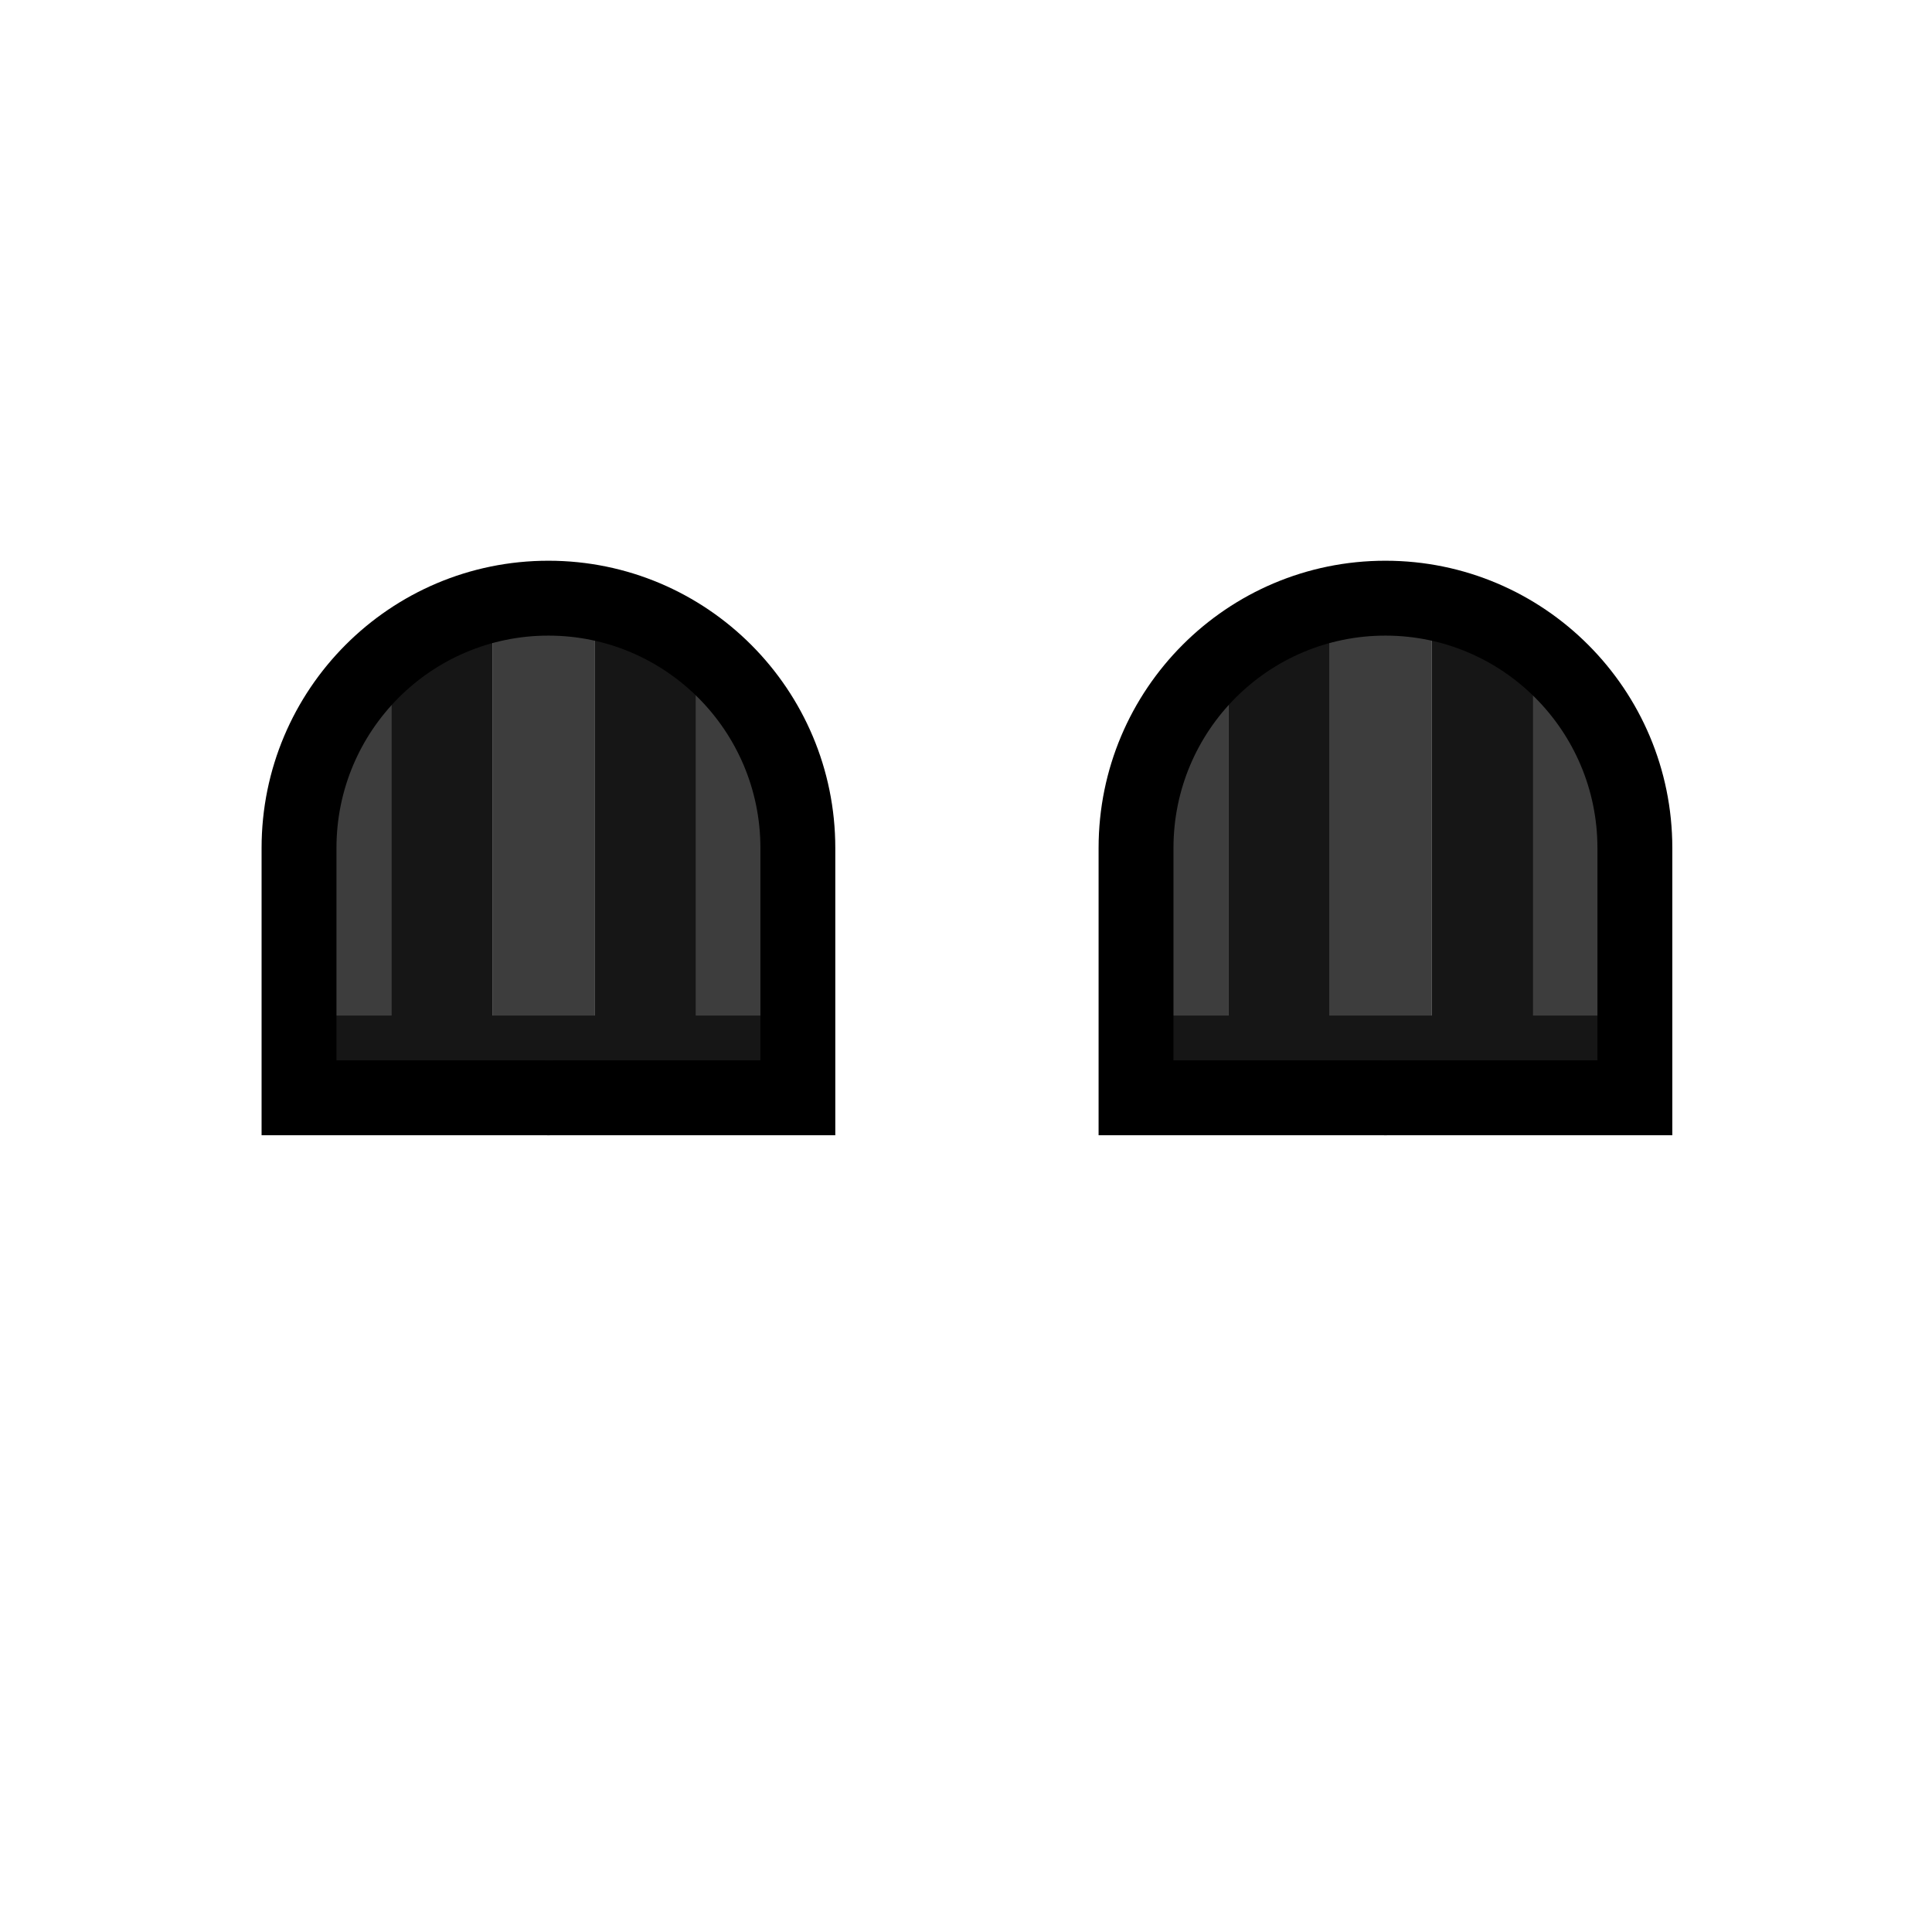 <svg width="129" height="129" viewBox="0 0 129 129" fill="none" xmlns="http://www.w3.org/2000/svg">
<mask id="mask0" mask-type="alpha" maskUnits="userSpaceOnUse" x="19" y="39" width="35" height="35">
<path fill-rule="evenodd" clip-rule="evenodd" d="M53.273 56.622C53.273 56.623 53.273 56.624 53.273 56.625L53.273 73.3H36.976C36.857 73.302 36.739 73.303 36.62 73.303C36.503 73.303 36.386 73.302 36.27 73.3H19.966V56.624C19.966 56.623 19.966 56.622 19.966 56.622C19.966 56.621 19.966 56.62 19.966 56.619C19.966 47.406 27.422 39.939 36.619 39.94C45.816 39.942 53.271 47.41 53.273 56.622Z" fill="url(#paint0_radial)"/>
</mask>
<g mask="url(#mask0)">
<rect x="19.33" y="39.94" width="6.789" height="33.475" fill="#3D3D3D"/>
<rect x="26.118" y="39.94" width="6.789" height="33.475" fill="#161616"/>
<rect x="32.908" y="39.94" width="6.789" height="33.475" fill="#3D3D3D"/>
<rect x="39.696" y="39.94" width="6.789" height="33.475" fill="#161616"/>
<rect x="46.484" y="39.94" width="6.789" height="33.475" fill="#3D3D3D"/>
<rect x="19.564" y="74.598" width="6.789" height="33.475" transform="rotate(-90 19.564 74.598)" fill="#161616"/>
</g>
<path d="M53.273 56.625H50.773V56.625L53.273 56.625ZM53.273 56.622H55.773V56.621L53.273 56.622ZM53.273 73.3V75.8H55.773V73.3L53.273 73.3ZM36.976 73.3V70.8H36.95L36.924 70.8L36.976 73.3ZM36.62 73.303L36.619 75.803H36.619L36.62 73.303ZM36.27 73.3L36.322 70.8L36.296 70.8H36.27V73.3ZM19.966 73.3H17.466V75.8H19.966V73.3ZM19.966 56.624H22.466V56.623L19.966 56.624ZM19.966 56.622L17.466 56.622L19.966 56.622ZM19.966 56.619H17.466H19.966ZM36.619 39.94L36.619 42.44L36.619 39.94ZM55.773 56.625C55.773 56.627 55.773 56.628 55.773 56.627C55.773 56.627 55.773 56.624 55.773 56.622H50.773C50.773 56.62 50.773 56.619 50.773 56.62C50.773 56.62 50.773 56.622 50.773 56.625H55.773ZM50.773 56.625L50.773 73.3L55.773 73.3L55.773 56.625L50.773 56.625ZM53.273 70.8H36.976V75.8H53.273V70.8ZM36.619 75.803C36.755 75.803 36.892 75.802 37.028 75.799L36.924 70.8C36.823 70.802 36.721 70.803 36.62 70.803L36.619 75.803ZM36.218 75.799C36.351 75.802 36.485 75.803 36.619 75.803L36.62 70.803C36.52 70.803 36.421 70.802 36.322 70.8L36.218 75.799ZM36.27 70.8H19.966V75.8H36.27V70.8ZM22.466 73.3V56.624H17.466V73.3H22.466ZM17.466 56.622C17.466 56.622 17.466 56.622 17.466 56.622C17.466 56.623 17.466 56.623 17.466 56.624L22.466 56.623C22.466 56.623 22.466 56.623 22.466 56.623C22.466 56.623 22.466 56.622 22.466 56.621L17.466 56.622ZM17.466 56.619C17.466 56.62 17.466 56.62 17.466 56.621C17.466 56.621 17.466 56.622 17.466 56.622L22.466 56.621C22.466 56.618 22.466 56.62 22.466 56.619H17.466ZM36.62 37.44C26.038 37.438 17.466 46.029 17.466 56.619H22.466C22.466 48.783 28.806 42.439 36.619 42.44L36.62 37.44ZM55.773 56.621C55.771 46.033 47.201 37.443 36.62 37.44L36.619 42.44C44.431 42.442 50.772 48.787 50.773 56.622L55.773 56.621Z" fill="black"/>
<mask id="mask1" mask-type="alpha" maskUnits="userSpaceOnUse" x="75" y="39" width="35" height="35">
<path fill-rule="evenodd" clip-rule="evenodd" d="M109.161 56.622C109.161 56.623 109.161 56.624 109.161 56.625L109.161 73.3H92.863C92.745 73.302 92.626 73.303 92.507 73.303C92.39 73.303 92.274 73.302 92.157 73.3H75.853V56.624C75.853 56.623 75.853 56.622 75.853 56.622C75.853 56.621 75.853 56.62 75.853 56.619C75.853 47.406 83.309 39.939 92.507 39.94C101.703 39.942 109.159 47.41 109.161 56.622Z" fill="url(#paint1_radial)"/>
</mask>
<g mask="url(#mask1)">
<rect x="75.218" y="39.94" width="6.789" height="33.475" fill="#3D3D3D"/>
<rect x="82.006" y="39.94" width="6.789" height="33.475" fill="#161616"/>
<rect x="88.795" y="39.94" width="6.789" height="33.475" fill="#3D3D3D"/>
<rect x="95.583" y="39.94" width="6.789" height="33.475" fill="#161616"/>
<rect x="102.371" y="39.94" width="6.789" height="33.475" fill="#3D3D3D"/>
<rect x="75.452" y="74.598" width="6.789" height="33.475" transform="rotate(-90 75.452 74.598)" fill="#161616"/>
</g>
<path d="M109.161 56.625H106.661V56.625L109.161 56.625ZM109.161 56.622H111.661V56.621L109.161 56.622ZM109.161 73.3V75.8H111.661V73.3L109.161 73.3ZM92.863 73.3V70.8H92.837L92.811 70.8L92.863 73.3ZM92.507 73.303L92.506 75.803H92.506L92.507 73.303ZM92.157 73.3L92.209 70.8L92.183 70.8H92.157V73.3ZM75.853 73.3H73.353V75.8H75.853V73.3ZM75.853 56.624H78.353V56.623L75.853 56.624ZM75.853 56.622L73.353 56.622L75.853 56.622ZM75.853 56.619H73.353H75.853ZM92.507 39.94L92.506 42.44L92.507 39.94ZM111.661 56.625C111.661 56.627 111.661 56.628 111.661 56.627C111.661 56.627 111.661 56.624 111.661 56.622H106.661C106.661 56.62 106.661 56.619 106.661 56.62C106.661 56.62 106.661 56.622 106.661 56.625H111.661ZM106.661 56.625L106.661 73.3L111.661 73.3L111.661 56.625L106.661 56.625ZM109.161 70.8H92.863V75.8H109.161V70.8ZM92.506 75.803C92.643 75.803 92.779 75.802 92.915 75.799L92.811 70.8C92.71 70.802 92.609 70.803 92.507 70.803L92.506 75.803ZM92.105 75.799C92.239 75.802 92.372 75.803 92.506 75.803L92.507 70.803C92.408 70.803 92.308 70.802 92.209 70.8L92.105 75.799ZM92.157 70.8H75.853V75.8H92.157V70.8ZM78.353 73.3V56.624H73.353V73.3H78.353ZM73.353 56.622C73.353 56.622 73.353 56.622 73.353 56.622C73.353 56.623 73.353 56.623 73.353 56.624L78.353 56.623C78.353 56.623 78.353 56.623 78.353 56.623C78.353 56.623 78.353 56.622 78.353 56.621L73.353 56.622ZM73.353 56.619C73.353 56.62 73.353 56.62 73.353 56.621C73.353 56.621 73.353 56.622 73.353 56.622L78.353 56.621C78.353 56.618 78.353 56.62 78.353 56.619H73.353ZM92.507 37.44C81.925 37.438 73.353 46.029 73.353 56.619H78.353C78.353 48.783 84.694 42.439 92.506 42.44L92.507 37.44ZM111.661 56.621C111.658 46.033 103.088 37.443 92.507 37.44L92.506 42.44C100.318 42.442 106.659 48.787 106.661 56.622L111.661 56.621Z" fill="black"/>
<defs>
<radialGradient id="paint0_radial" cx="0" cy="0" r="1" gradientUnits="userSpaceOnUse" gradientTransform="translate(29.02 54.451) rotate(40.05) scale(18.85 18.818)">
<stop stop-color="#C08F46"/>
<stop offset="1" stop-color="#8C5A10"/>
</radialGradient>
<radialGradient id="paint1_radial" cx="0" cy="0" r="1" gradientUnits="userSpaceOnUse" gradientTransform="translate(84.907 54.451) rotate(40.05) scale(18.85 18.818)">
<stop stop-color="#C08F46"/>
<stop offset="1" stop-color="#8C5A10"/>
</radialGradient>
</defs>
</svg>
